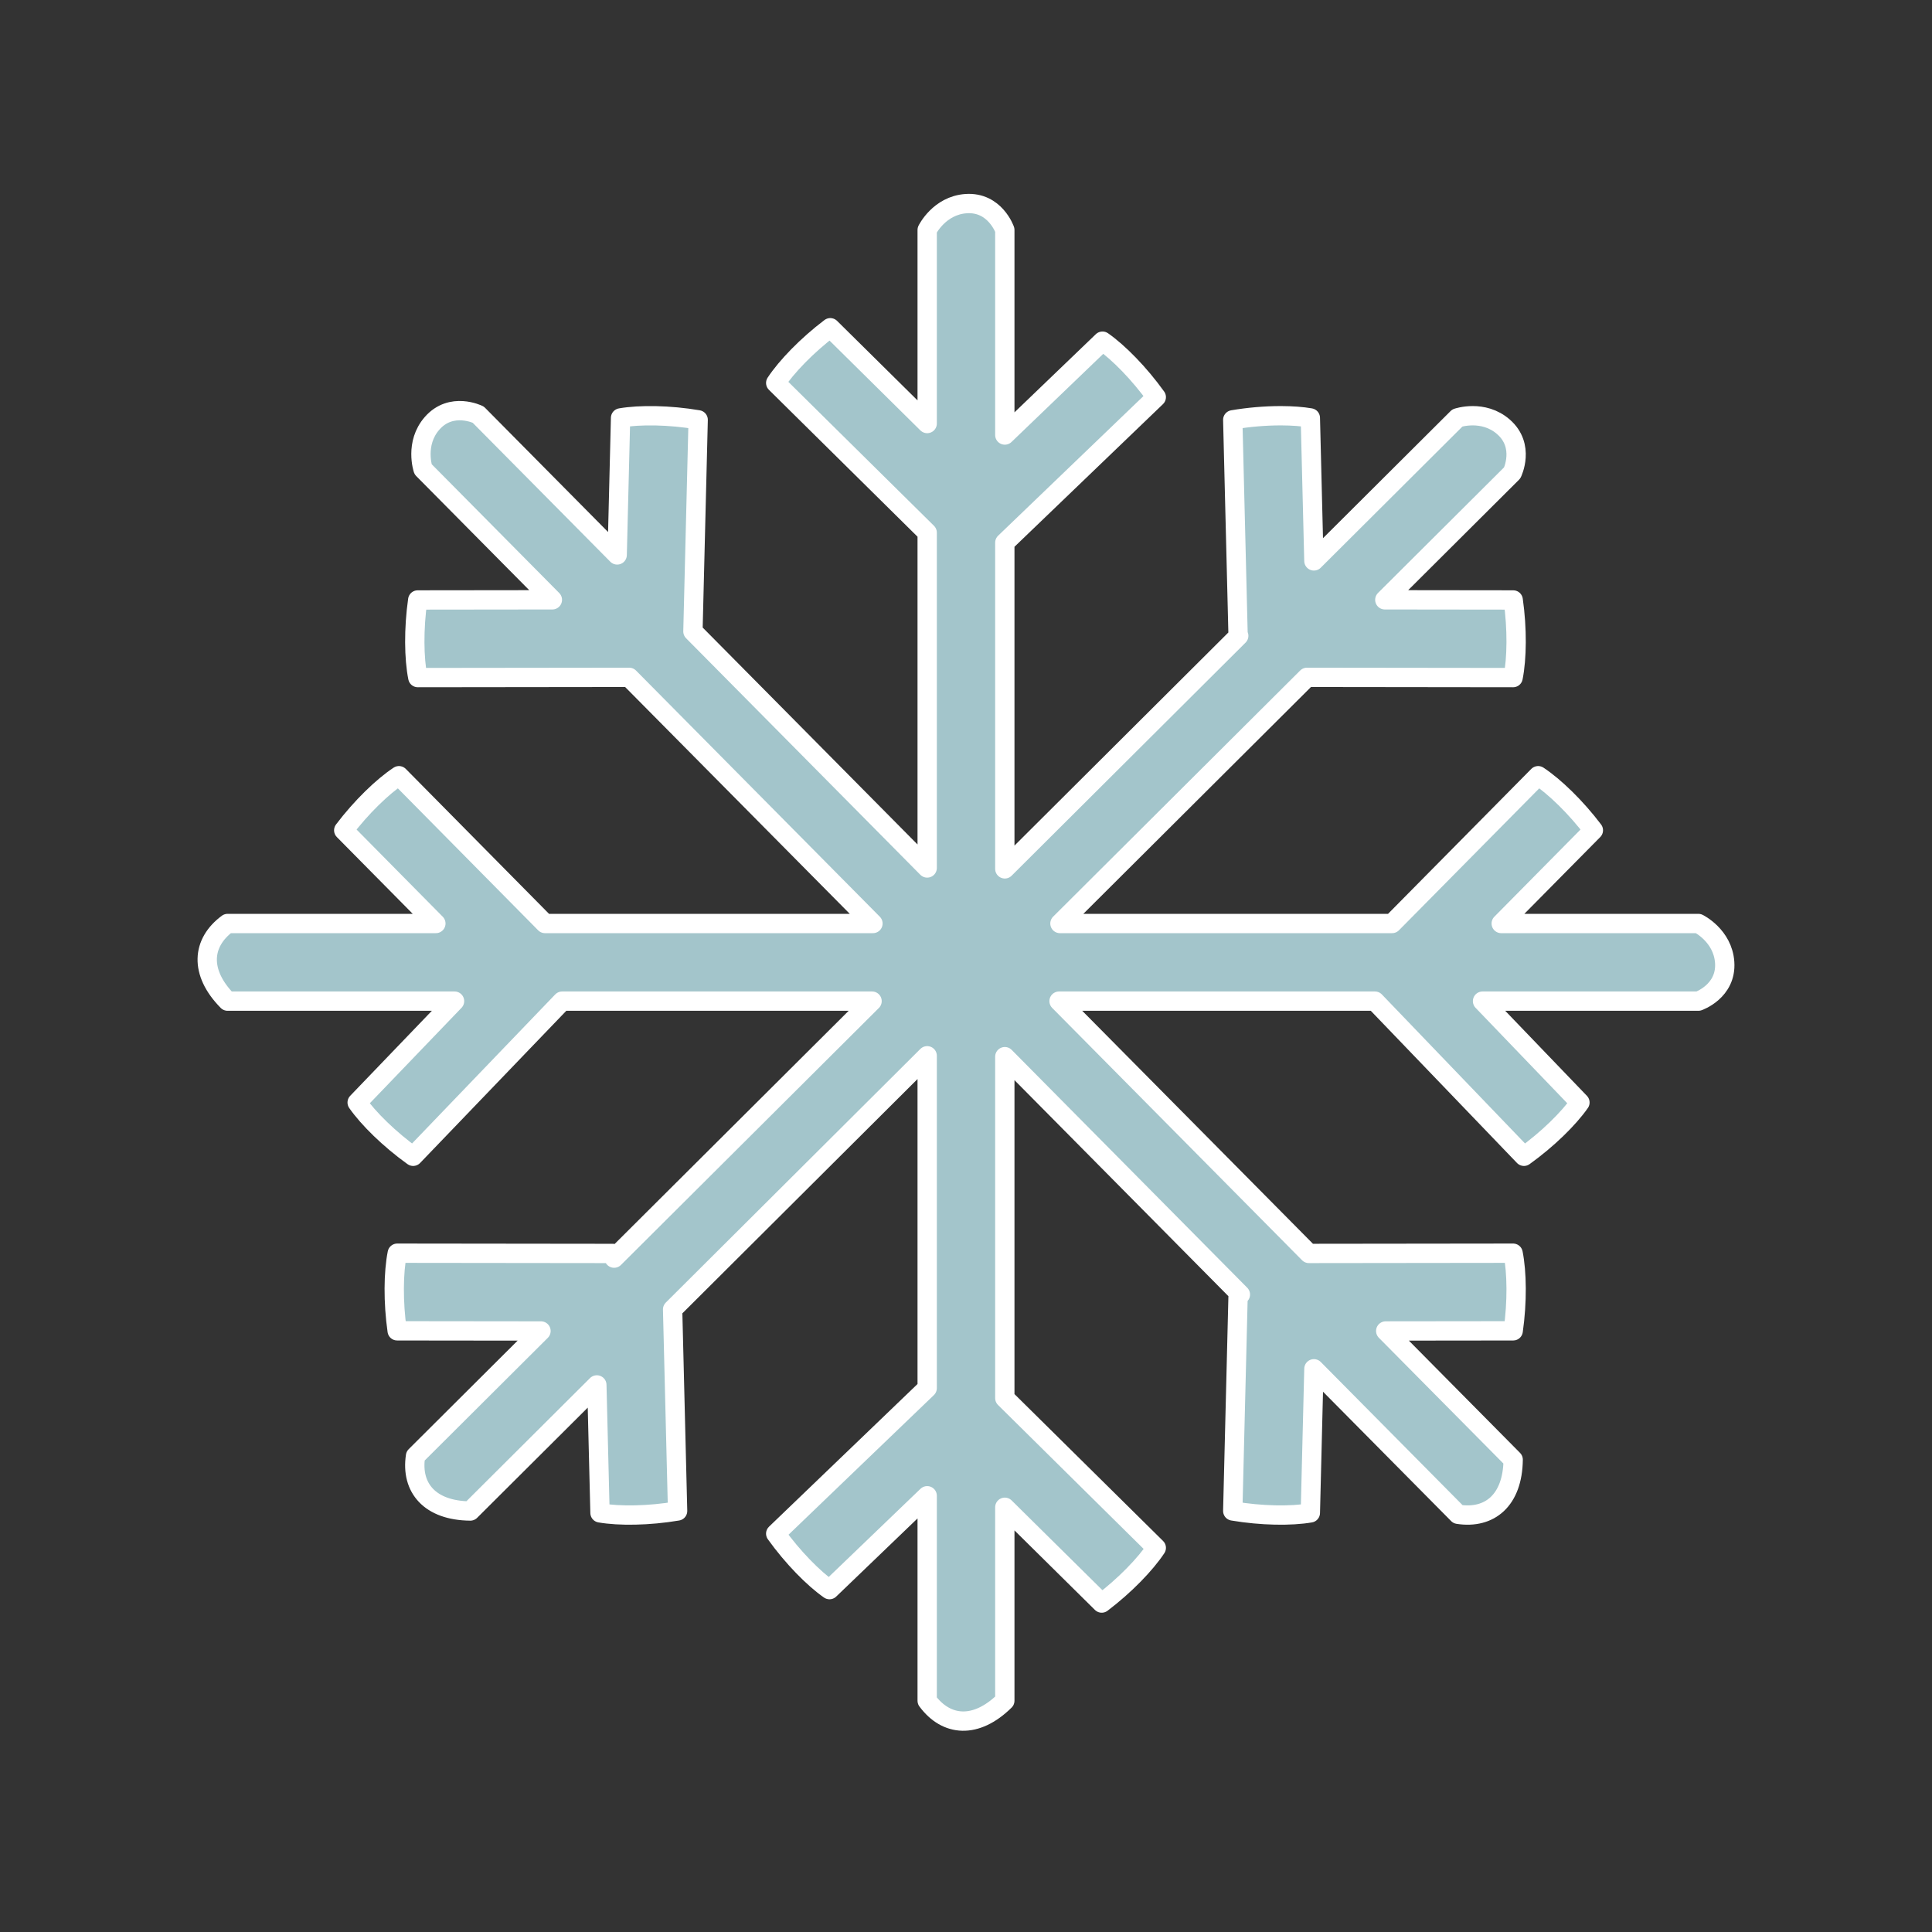<?xml version="1.0" encoding="UTF-8" standalone="no"?>
<!DOCTYPE svg PUBLIC "-//W3C//DTD SVG 1.1//EN" "http://www.w3.org/Graphics/SVG/1.1/DTD/svg11.dtd">
<svg width="100%" height="100%" viewBox="0 0 200 200" version="1.1" xmlns="http://www.w3.org/2000/svg" xmlns:xlink="http://www.w3.org/1999/xlink" xml:space="preserve" xmlns:serif="http://www.serif.com/" style="fill-rule:evenodd;clip-rule:evenodd;stroke-linecap:round;stroke-linejoin:round;stroke-miterlimit:1.5;">
    <rect x="0" y="0" width="200" height="200" fill="#333333" stroke="none"/>
    <g id="Layer1">
    </g>
    <g>
        <path d="M95.982,43.843L95.982,23.805C95.982,23.805 97.221,21.274 100,21.08C103.009,20.871 104.018,23.805 104.018,23.805L104.018,45.033L114.131,35.318C115.787,36.475 117.941,38.661 119.698,41.113L104.018,56.176L104.018,89.944L128.233,65.817C128.188,65.803 128.167,65.795 128.167,65.795L127.614,43.461C129.287,43.176 130.99,43.04 132.514,43.037L132.64,43.037C133.776,43.04 134.808,43.117 135.647,43.262L136.014,58.064L150.87,43.262C150.87,43.262 153.538,42.353 155.636,44.185C157.908,46.169 156.542,48.954 156.542,48.954L143.356,62.092L156.645,62.108C157.073,65.093 157.031,68.162 156.635,70.144L135.3,70.118L109.725,95.601L144.107,95.601L159.229,80.302C160.915,81.415 163.125,83.546 164.944,85.951L155.406,95.601L175.814,95.601C175.814,95.601 178.345,96.84 178.538,99.619C178.748,102.628 175.814,103.637 175.814,103.637L153.472,103.637L163.554,114.131C162.397,115.787 160.211,117.941 157.759,119.698L142.33,103.637L109.633,103.637L135.5,129.756L156.635,129.731C157.031,131.712 157.073,134.781 156.645,137.767L143.449,137.782L156.643,151.105C156.592,155.296 154.226,157.268 150.934,156.759L136.016,141.697L135.647,156.613C133.657,156.957 130.588,156.919 127.614,156.414L128.167,134.08C128.167,134.08 128.24,134.051 128.404,134.01L104.018,109.386L104.018,144.733L119.698,160.232C118.585,161.917 116.454,164.127 114.049,165.947L104.018,156.032L104.018,176.059C101.033,179.001 97.964,178.738 95.982,176.059L95.982,154.841L85.869,164.557C84.213,163.4 82.059,161.213 80.302,158.762L95.982,143.699L95.982,109.294L69.629,135.551L70.145,156.414C67.172,156.919 64.103,156.957 62.112,156.613L61.785,143.367L48.686,156.418C44.495,156.38 42.515,154.02 43.014,150.726L56.003,137.784L41.115,137.767C40.687,134.781 40.729,131.712 41.124,129.731L63.465,129.757C63.465,129.757 63.512,129.914 63.574,130.241L90.275,103.637L58.197,103.637L42.768,119.698C40.316,117.941 38.129,115.787 36.973,114.131L47.054,103.637L23.56,103.637C20.618,100.652 20.881,97.583 23.56,95.601L45.121,95.601L35.583,85.951C37.402,83.546 39.612,81.415 41.298,80.302L56.419,95.601L90.367,95.601L65.13,70.118L43.253,70.144C42.857,68.162 42.815,65.093 43.243,62.108L57.181,62.092L43.798,48.578C43.798,48.578 42.897,45.907 44.735,43.815C46.726,41.548 49.507,42.923 49.507,42.923L63.89,57.446L64.241,43.262C66.231,42.918 69.3,42.955 72.274,43.461L71.732,65.365L95.982,89.852L95.982,55.141L80.302,39.643C81.415,37.957 83.546,35.747 85.951,33.928L95.982,43.843Z" style="fill:rgb(163,197,203);stroke:white;stroke-width:2px;"/>
    </g>
</svg>
